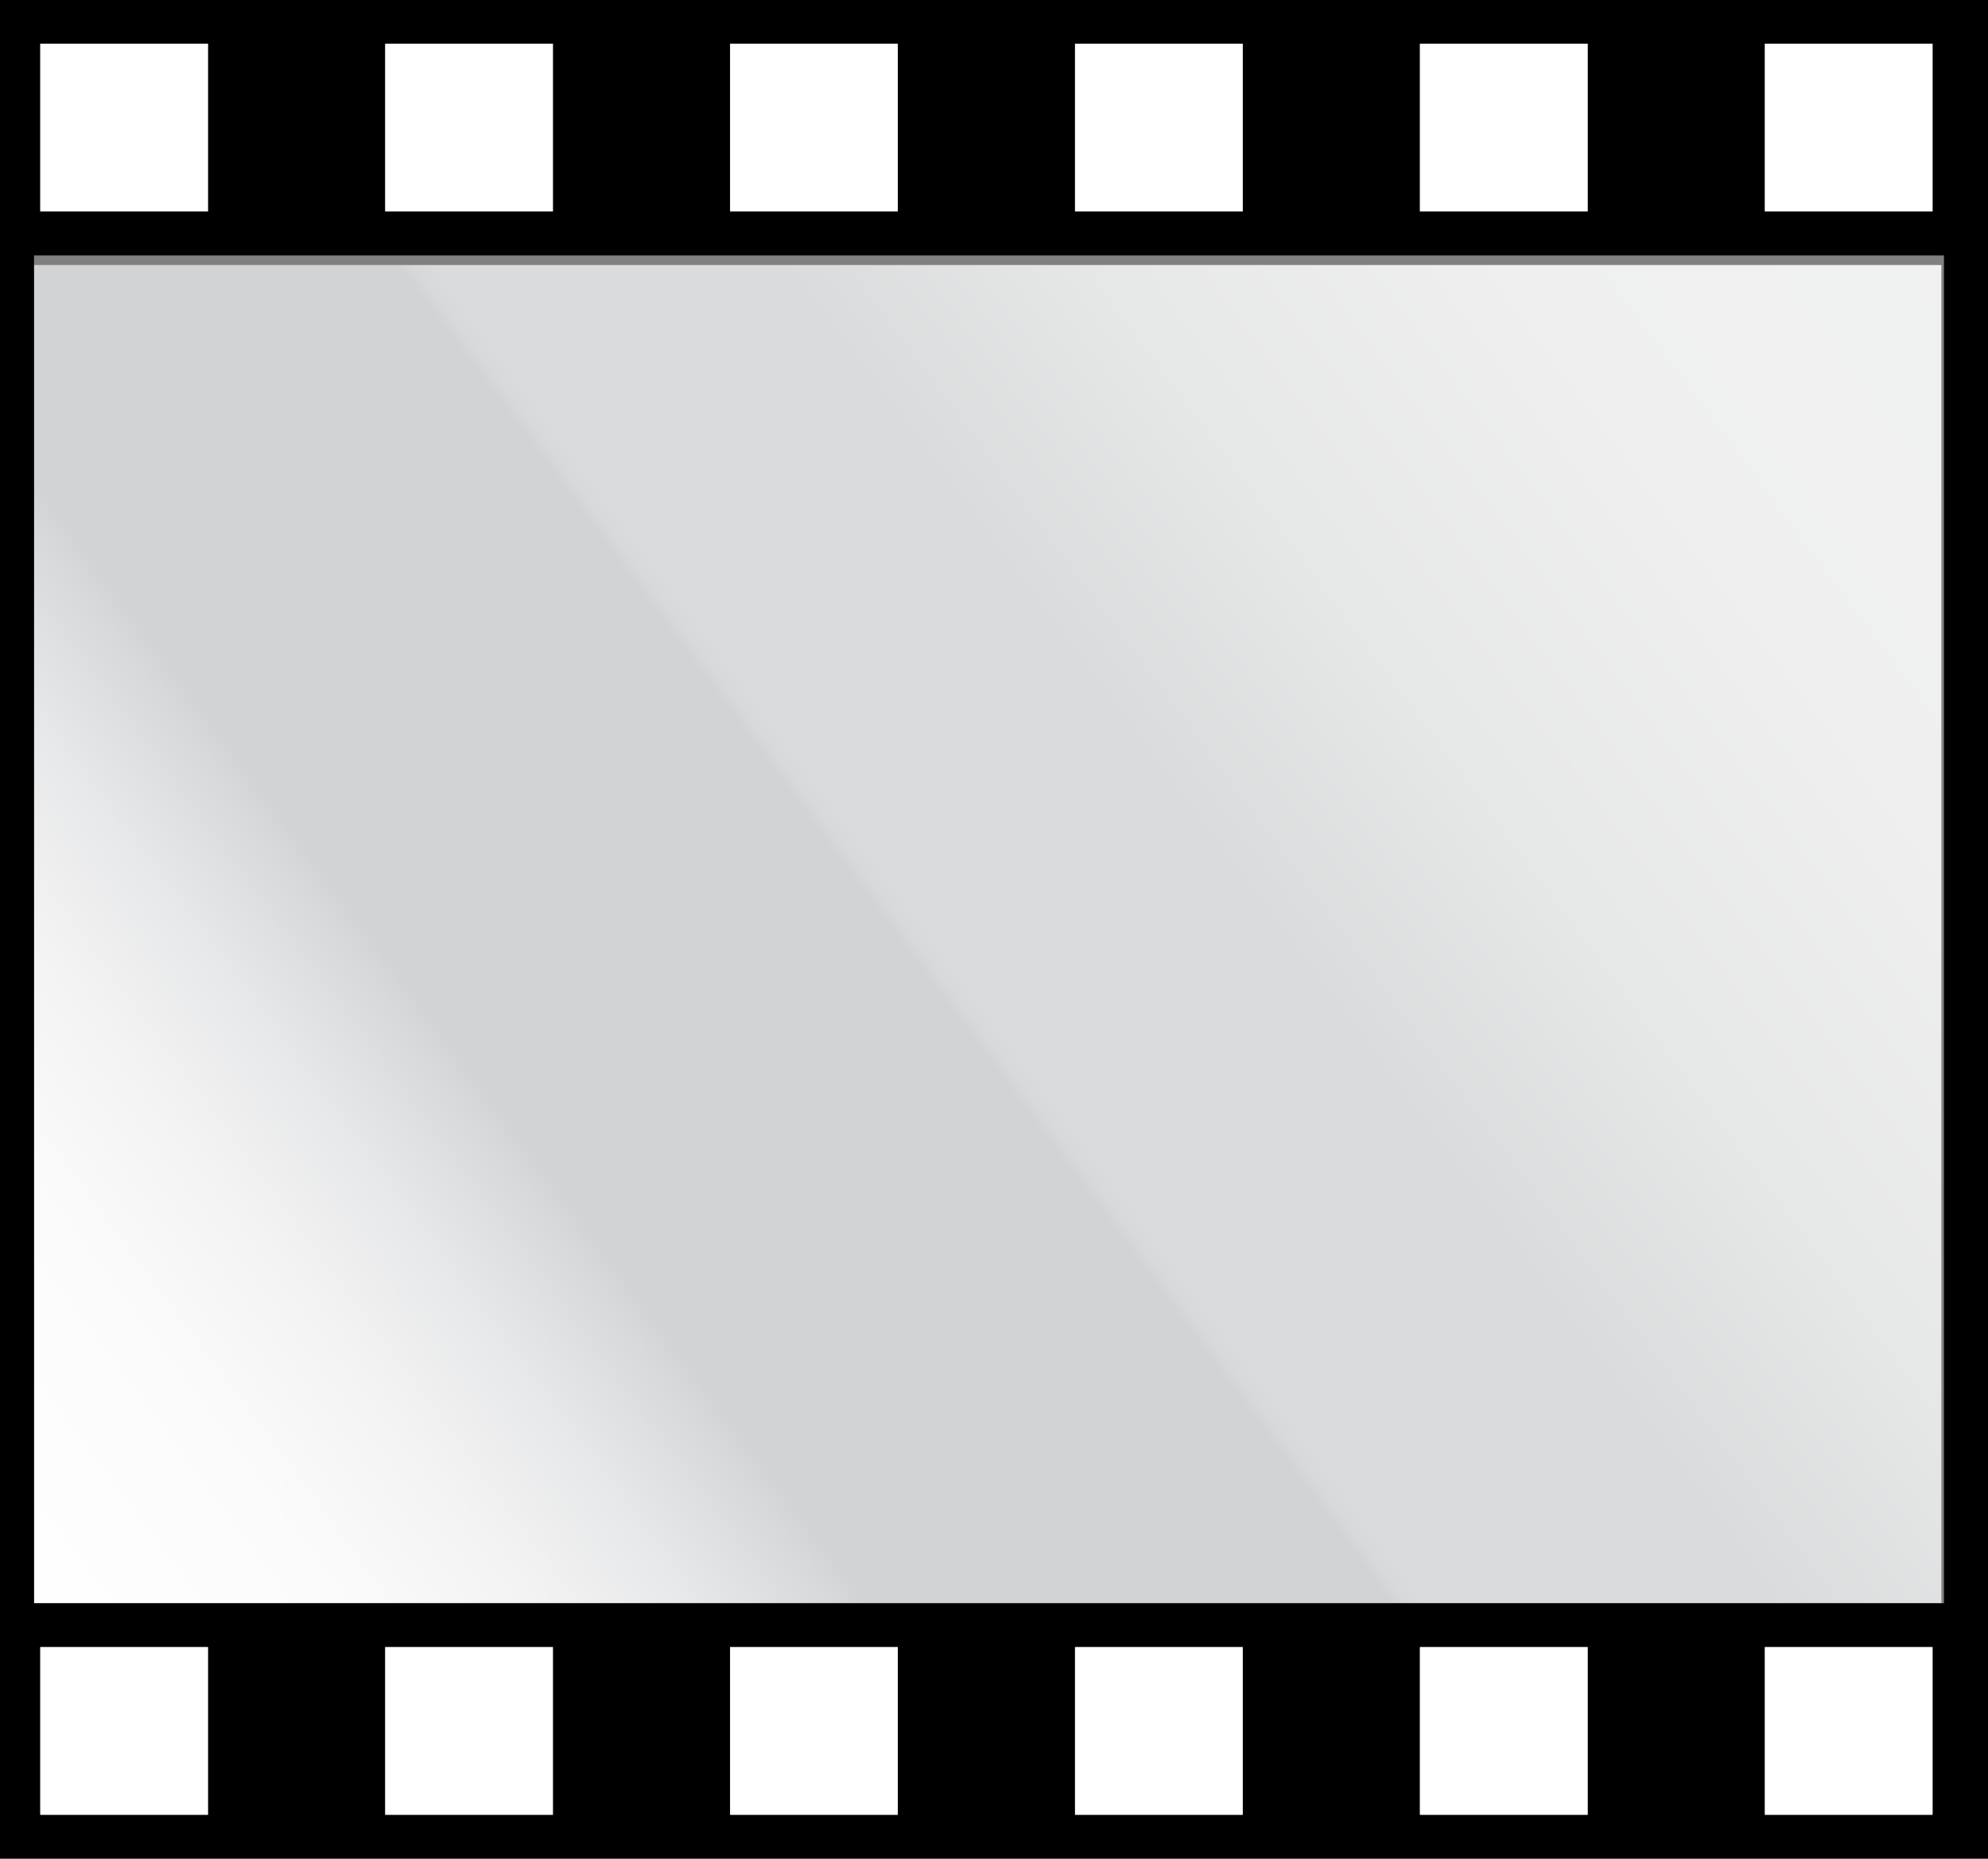<?xml version="1.0" encoding="UTF-8" standalone="no"?>
<svg
   xmlns:dc="http://purl.org/dc/elements/1.1/"
   xmlns:cc="http://creativecommons.org/ns#"
   xmlns:rdf="http://www.w3.org/1999/02/22-rdf-syntax-ns#"
   xmlns:svg="http://www.w3.org/2000/svg"
   xmlns="http://www.w3.org/2000/svg"
   width="57.914mm"
   height="54.151mm"
   viewBox="0 0 57.914 54.151"
   version="1.1"
   id="svg12516">
  <rect x="0" y="0" width="57.914" height="54.151" fill="#808080" stroke="none"/>
  <defs
     id="defs12510">
    <linearGradient
       id="SVGID_16_"
       gradientUnits="userSpaceOnUse"
       x1="836.894"
       y1="250.155"
       x2="1053.198"
       y2="89.624"
       gradientTransform="matrix(0.265,0,0,0.265,-122.919,23.104)">
      <stop
         offset="0"
         style="stop-color:#FFFFFF"
         id="stop11263" />
      <stop
         offset="0.117"
         style="stop-color:#FBFBFB"
         id="stop11265" />
      <stop
         offset="0.181"
         style="stop-color:#F3F3F4"
         id="stop11267" />
      <stop
         offset="0.234"
         style="stop-color:#E7E8E9"
         id="stop11269" />
      <stop
         offset="0.279"
         style="stop-color:#D7D9DA"
         id="stop11271" />
      <stop
         offset="0.292"
         style="stop-color:#D1D3D4"
         id="stop11273" />
      <stop
         offset="0.463"
         style="stop-color:#D1D3D4"
         id="stop11275" />
      <stop
         offset="0.467"
         style="stop-color:#D7D8DA"
         id="stop11277" />
      <stop
         offset="0.474"
         style="stop-color:#DADBDC"
         id="stop11279" />
      <stop
         offset="0.487"
         style="stop-color:#DADBDC"
         id="stop11281" />
      <stop
         offset="0.587"
         style="stop-color:#DADBDC"
         id="stop11283" />
      <stop
         offset="0.699"
         style="stop-color:#E7E8E8"
         id="stop11285" />
      <stop
         offset="0.826"
         style="stop-color:#EFEFF0"
         id="stop11287" />
      <stop
         offset="1"
         style="stop-color:#F1F2F2"
         id="stop11289" />
    </linearGradient>
  </defs>
  <g
     id="layer1"
     transform="translate(-98.189,-40.96)">
    <g
       id="g13158">
      <polygon
         fill="none"
         points="1049.719,95.617 839.429,95.617 839.429,96.667 1049.437,96.667 1049.437,244.023 1049.719,244.023 "
         id="polygon10474"
         transform="matrix(0.265,0,0,0.265,-122.919,23.104)" />
      <rect
         x="99.18"
         y="48.681"
         fill="url(#SVGID_16_)"
         width="55.565"
         height="38.988"
         id="rect11292"
         style="fill:url(#SVGID_16_);stroke-width:0.265" />
      <path
         d="M 156.103,40.96 H 98.189 v 54.151 0 0 0 H 156.103 Z M 99.18,48.681 V 48.403 H 154.82 V 87.669 H 154.745 99.18 Z M 149.602,42.233 h 4.886 v 4.886 h -4.886 z m -10.048,0 h 4.887 v 4.886 h -4.887 z m -10.048,0 h 4.886 v 4.886 h -4.886 z m -10.048,0 h 4.886 v 4.886 h -4.886 z m -10.048,0 h 4.886 v 4.886 h -4.886 z m -10.048,0 h 4.886 v 4.886 h -4.886 z m 4.886,51.6 h -4.886 v -4.886 h 4.886 z m 10.048,0 h -4.886 v -4.886 h 4.886 z m 10.048,0 h -4.886 v -4.886 h 4.886 z m 10.048,0 h -4.886 v -4.886 h 4.886 z m 10.048,0 h -4.887 v -4.886 h 4.887 z m 10.048,0 h -4.886 v -4.886 h 4.886 z"
         id="path11294"
         style="stroke-width:0.265" />
      <rect
         x="149.602"
         y="42.233"
         fill="#ffffff"
         width="4.886"
         height="4.886"
         id="rect11296"
         style="stroke-width:0.265" />
      <rect
         x="139.554"
         y="42.233"
         fill="#ffffff"
         width="4.887"
         height="4.886"
         id="rect11298"
         style="stroke-width:0.265" />
      <rect
         x="129.506"
         y="42.233"
         fill="#ffffff"
         width="4.886"
         height="4.886"
         id="rect11300"
         style="stroke-width:0.265" />
      <rect
         x="119.458"
         y="42.233"
         fill="#ffffff"
         width="4.886"
         height="4.886"
         id="rect11302"
         style="stroke-width:0.265" />
      <rect
         x="109.41"
         y="42.233"
         fill="#ffffff"
         width="4.886"
         height="4.886"
         id="rect11304"
         style="stroke-width:0.265" />
      <rect
         x="99.362"
         y="42.233"
         fill="#ffffff"
         width="4.886"
         height="4.886"
         id="rect11306"
         style="stroke-width:0.265" />
      <rect
         x="149.602"
         y="88.947"
         fill="#ffffff"
         width="4.886"
         height="4.886"
         id="rect11308"
         style="stroke-width:0.265" />
      <rect
         x="139.554"
         y="88.947"
         fill="#ffffff"
         width="4.887"
         height="4.886"
         id="rect11310"
         style="stroke-width:0.265" />
      <rect
         x="129.506"
         y="88.947"
         fill="#ffffff"
         width="4.886"
         height="4.886"
         id="rect11312"
         style="stroke-width:0.265" />
      <rect
         x="119.458"
         y="88.947"
         fill="#ffffff"
         width="4.886"
         height="4.886"
         id="rect11314"
         style="stroke-width:0.265" />
      <rect
         x="109.41"
         y="88.947"
         fill="#ffffff"
         width="4.886"
         height="4.886"
         id="rect11316"
         style="stroke-width:0.265" />
      <rect
         x="99.362"
         y="88.947"
         fill="#ffffff"
         width="4.886"
         height="4.886"
         id="rect11318"
         style="stroke-width:0.265" />
    </g>
  </g>
</svg>
